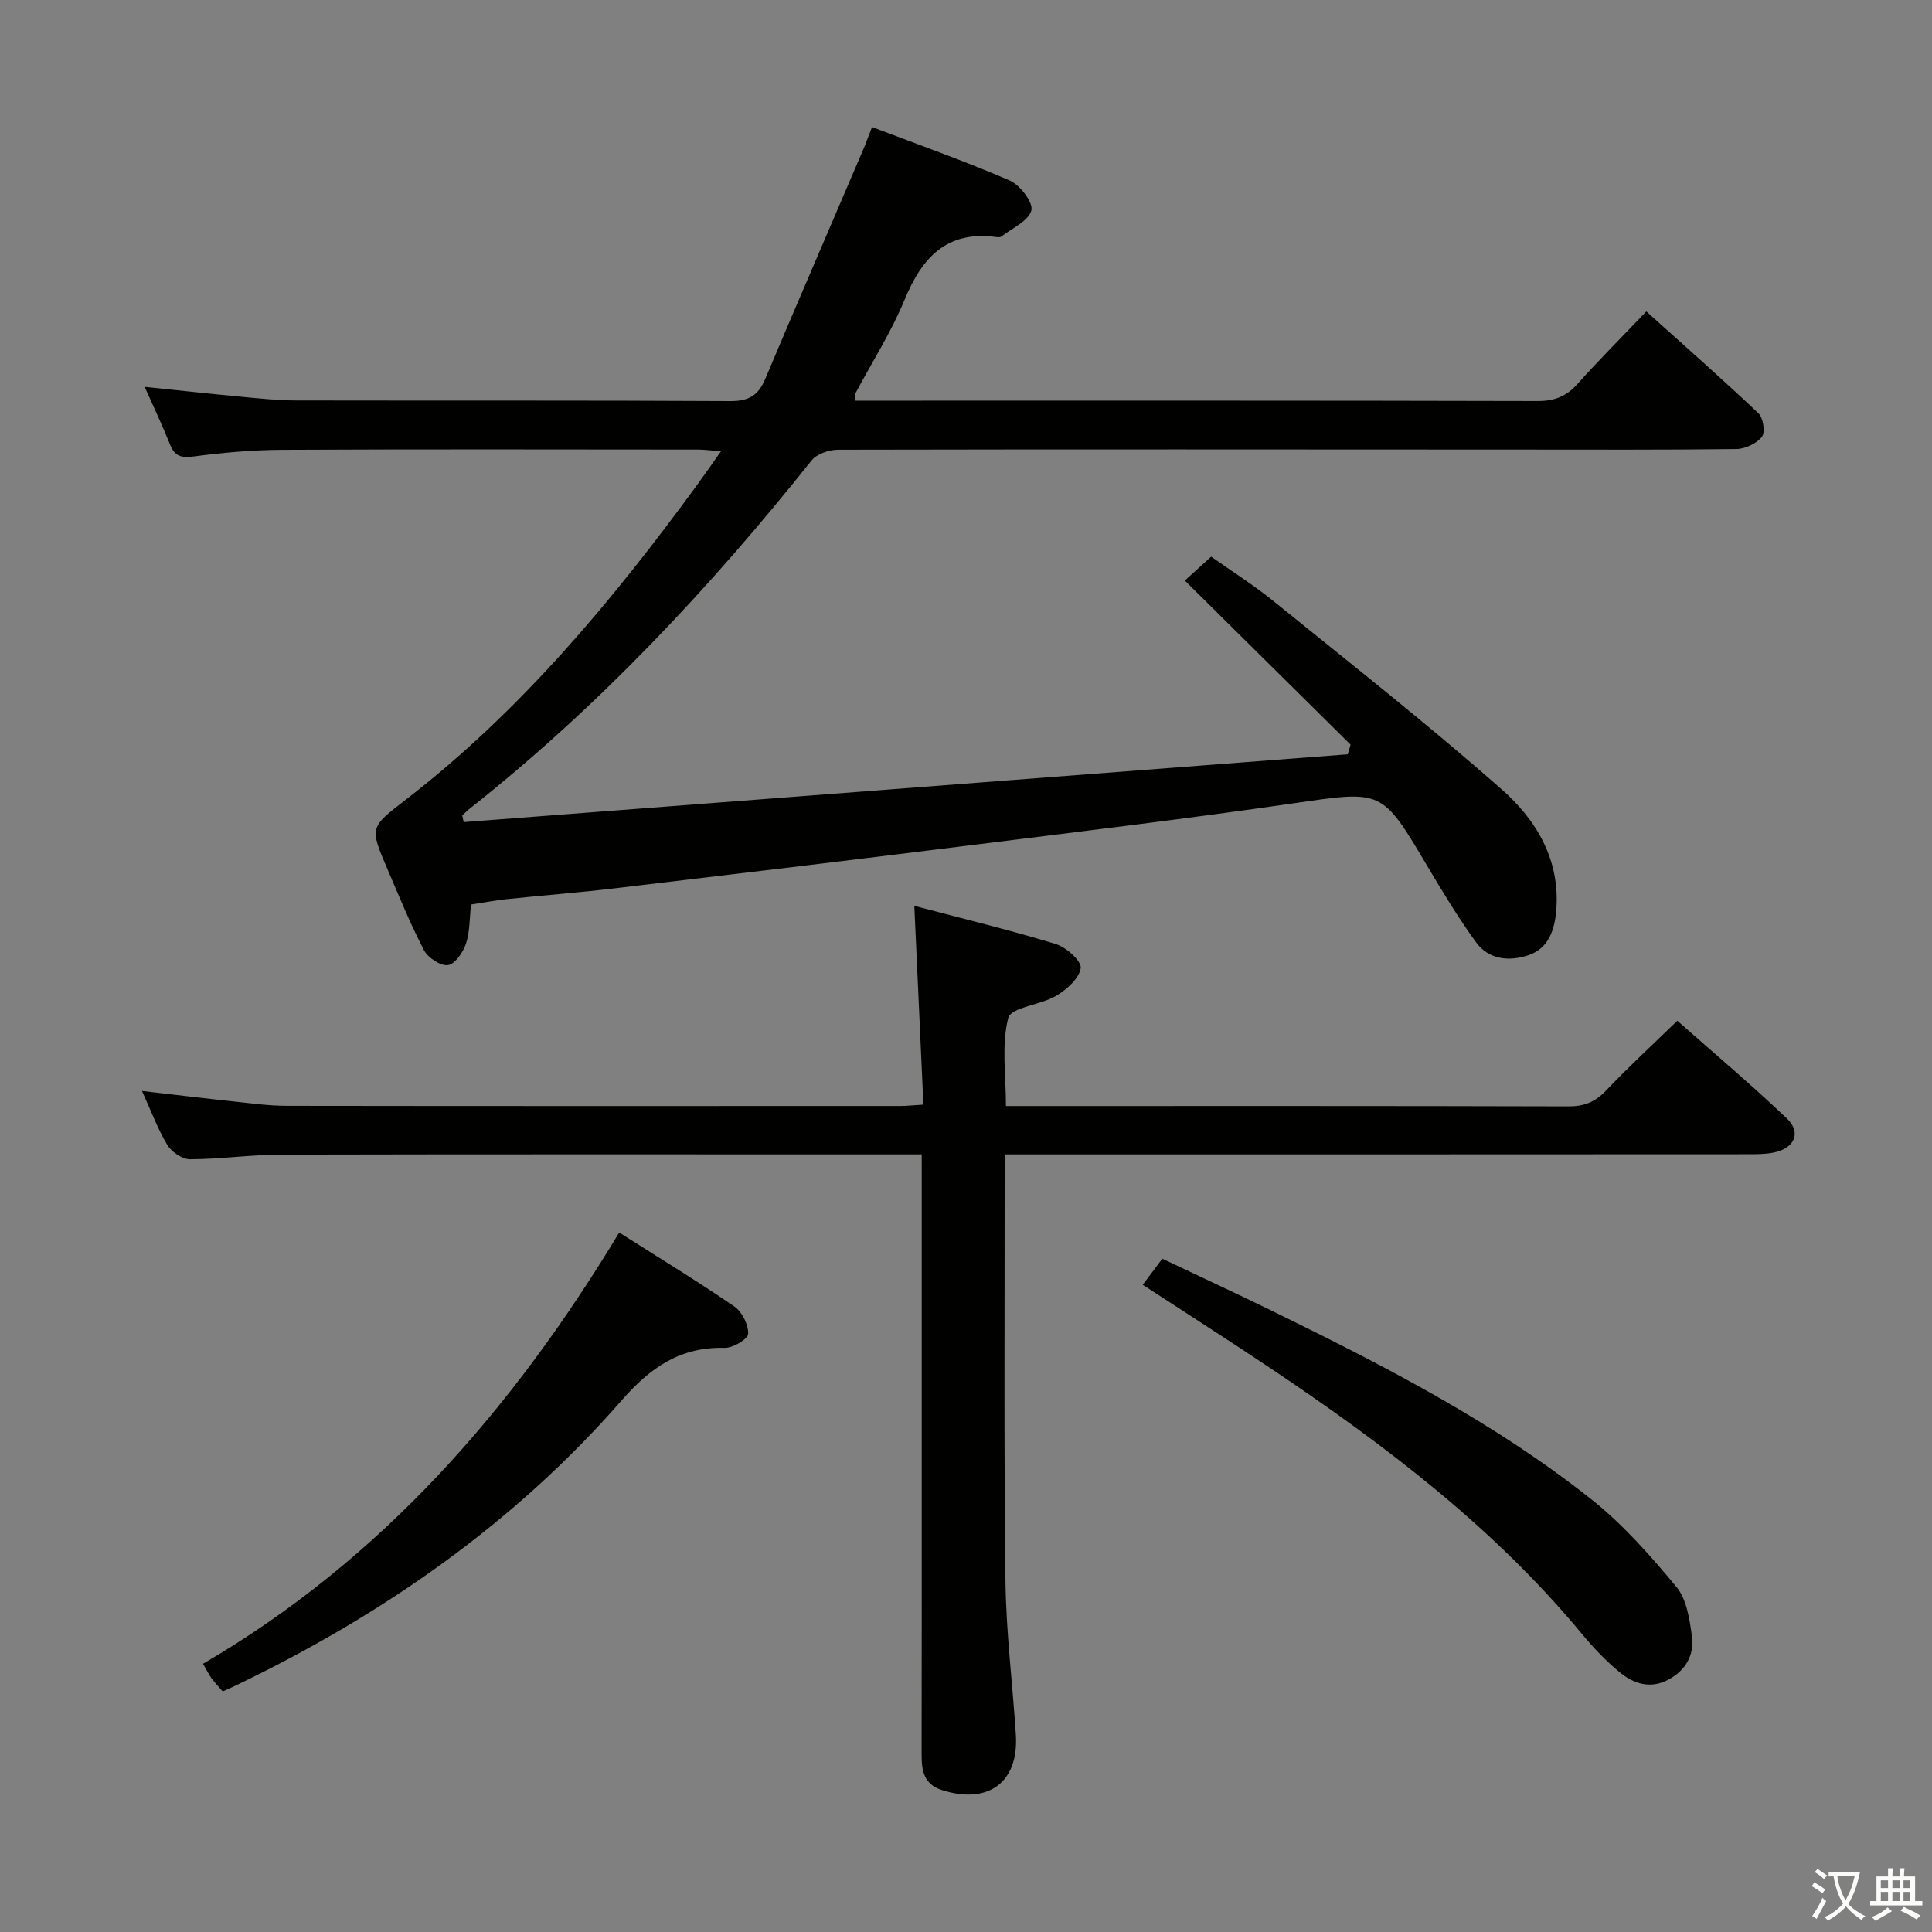 <svg enable-background="new 0 0 400 400" viewBox="0 0 400 400" xmlns="http://www.w3.org/2000/svg"><rect x="0" y="0" width="400" height="400" fill="#808080" stroke="none"/><path d="m377.9 391.2c-.2.3-.4.5-.6.8-.7-.6-1.4-1-2.2-1.5.2-.3.4-.5.5-.8.6.4 1.4.8 2.3 1.5zm-1.8 6.1c-.2-.2-.5-.4-.9-.6.4-.6.8-1.2 1.2-1.9s.7-1.3.9-1.9c.3.3.5.5.8.7-.7 1.3-1.4 2.6-2 3.7zm2.2-9c-.3.3-.5.5-.6.8-.6-.6-1.3-1.1-2-1.5.3-.3.5-.5.6-.7.6.5 1.3.9 2 1.4zm.3.2v-.9h2 4.5c-.3 1.3-.6 2.5-1 3.6s-.9 2.1-1.4 3c.4.5 1 1 1.6 1.4s1.2.8 1.9 1.1c-.3.2-.5.4-.8.8-.4-.3-1-.7-1.6-1.2s-1.2-1.1-1.6-1.6c-.5.6-1.1 1.1-1.7 1.6s-1.4.9-2.1 1.4c-.1-.3-.3-.5-.7-.8.6-.2 1.2-.5 1.9-1s1.4-1.1 2-1.8c-.5-.8-.9-1.6-1.2-2.5s-.6-2-.8-3.2c-.4.1-.7.1-1 .1zm2.5 2.7c.3 1 .7 1.7 1 2.2.3-.5.6-1.1 1-2s.6-1.9.9-3h-3.2-.4c.1.9.3 1.8.7 2.8z" fill="#fbfcfa"/><path d="m396.5 388.5v1.5 3.6h1.5v.9c-.4 0-1 0-1.7 0h-7.9c-.5 0-.9 0-1.2 0v-.9h1.3v-3.5c0-.7 0-1.2 0-1.6h2.4c0-.8 0-1.4 0-1.7h1c0 .3-.1.8-.1 1.7h1.5c0-.8 0-1.4 0-1.7h1c0 .3-.1.9-.1 1.7zm-8.2 9.2c-.2-.3-.5-.5-.8-.8.8-.3 1.4-.6 1.9-.9s1-.7 1.4-1.1c.3.3.6.5.9.8-1.6 1-2.8 1.6-3.4 2zm2.6-6.8v-1.6h-1.5v1.6zm0 2.7v-1.9h-1.5v1.9zm2.4-2.7v-1.6h-1.5v1.6zm0 2.7v-1.9h-1.5v1.9zm.2 2 .7-.8c.4.2.9.5 1.6.8s1.3.7 1.8 1c-.3.3-.5.5-.8.8-.4-.3-1.5-1-3.3-1.8zm2-4.7v-1.6h-1.4v1.6zm0 2.7v-1.9h-1.4v1.9z" fill="#fbfcfa"/><g fill="#010100"><path d="m96 170.21c61.01-4.68 122.03-9.36 183.04-14.04.19-.67.39-1.33.58-2-11.31-11.19-22.62-22.38-34.32-33.97 1.69-1.53 3.38-3.06 5.46-4.95 4.28 3.03 8.77 5.86 12.86 9.17 15.89 12.87 31.99 25.52 47.32 39.04 7.15 6.3 12.14 14.59 11.26 25.1-.35 4.16-1.71 7.8-5.65 9.17-3.87 1.34-8.26 1.07-10.94-2.62-3.69-5.1-6.97-10.51-10.18-15.93-9.36-15.82-9.27-15.51-27.35-12.9-22.68 3.28-45.44 6.01-68.18 8.85-24.22 3.02-48.46 5.93-72.7 8.8-7.42.88-14.87 1.45-22.3 2.23-2.44.26-4.86.73-7.37 1.11-.34 2.96-.24 5.71-1.07 8.15-.6 1.78-2.29 4.22-3.74 4.4-1.54.19-4.13-1.54-4.95-3.11-2.83-5.43-5.14-11.15-7.56-16.79-3.73-8.69-3.63-8.61 3.85-14.39 23.69-18.3 42.63-41.02 60.18-65.01 1.56-2.13 3.06-4.3 5.03-7.08-2-.16-3.38-.36-4.75-.36-28.66-.02-57.32-.09-85.98.05-6.14.03-12.3.56-18.39 1.37-2.61.35-3.97-.01-4.95-2.47-1.53-3.84-3.32-7.59-5.25-11.94 6.92.72 13.39 1.43 19.87 2.04 3.8.36 7.63.77 11.44.78 29.99.06 59.99-.04 89.98.13 3.75.02 5.75-1.16 7.16-4.51 6.71-15.91 13.56-31.75 20.35-47.63.57-1.34 1.06-2.72 1.79-4.6 9.75 3.71 19.29 7.07 28.55 11.09 2.12.92 4.88 4.6 4.44 6.19-.62 2.21-3.98 3.65-6.2 5.39-.22.17-.66.16-.98.12-10.3-1.43-15.45 4.19-19.08 13-2.77 6.72-6.77 12.95-10.19 19.4-.13.25-.02.64-.02 1.46h4.81c45.49 0 90.98-.04 136.47.08 3.47.01 5.93-.94 8.23-3.5 4.43-4.96 9.14-9.66 14.28-15.05 7.85 7.06 15.66 13.93 23.21 21.08 1 .94 1.45 3.96.72 4.88-1.11 1.4-3.46 2.51-5.31 2.53-14.99.19-29.99.11-44.99.11-46.99-.02-93.98-.07-140.97.03-1.86 0-4.4.87-5.49 2.23-21.14 26.52-44.22 51.1-70.89 72.18-.51.4-.95.88-1.43 1.33.11.45.2.9.3 1.36z"/><path d="m190.83 239c-2.49 0-4.3 0-6.11 0-42.15 0-84.31-.05-126.46.05-6.31.01-12.61.94-18.92.96-1.6 0-3.8-1.49-4.68-2.93-1.96-3.22-3.27-6.83-5.26-11.21 6.88.79 12.99 1.54 19.12 2.19 3.63.39 7.28.89 10.92.89 42.32.06 84.64.04 126.96.03 1.29 0 2.59-.15 4.78-.28-.62-13.6-1.23-26.96-1.88-41.15 9.94 2.62 19.7 4.98 29.28 7.9 2.16.66 5.37 3.53 5.17 4.98-.3 2.14-2.9 4.44-5.08 5.74-3.21 1.91-9.35 2.38-9.92 4.58-1.44 5.57-.48 11.77-.48 18.24h5.02c37.15 0 74.31-.04 111.46.07 3.26.01 5.53-.91 7.77-3.28 4.58-4.83 9.49-9.34 14.75-14.45 7.4 6.55 15.25 13.16 22.67 20.22 3.08 2.93 1.63 6.19-2.71 7.07-1.77.36-3.63.35-5.45.35-49 .03-97.98.03-146.96.03-2 0-3.99 0-6.82 0v5.36c.02 27.66-.16 55.32.17 82.97.13 10.62 1.48 21.22 2.15 31.84.63 9.84-5.69 14.49-15.27 11.46-3.86-1.22-4.25-4.13-4.24-7.51.04-21.33.02-42.65.02-63.98 0-17.99 0-35.99 0-53.98 0-1.81 0-3.62 0-6.16z"/><path d="m236.59 266c1.49-1.98 2.58-3.44 4.05-5.4 7.75 3.68 15.53 7.28 23.23 11.05 22.88 11.21 45.56 22.86 65.61 38.77 6.56 5.21 12.25 11.67 17.62 18.15 2.11 2.54 2.7 6.65 3.19 10.16.54 3.9-1.29 7.13-4.92 9.05-3.77 1.99-7.23.78-10.14-1.64-2.8-2.33-5.35-5.01-7.68-7.82-18.25-22.06-40.76-39.12-64.33-54.92-8.69-5.82-17.49-11.44-26.63-17.4z"/><path d="m128.2 255.18c8.52 5.41 16.33 10.16 23.85 15.33 1.59 1.1 2.92 3.76 2.85 5.64-.04 1.08-3.16 2.96-4.86 2.91-9.2-.23-15.36 4.05-21.33 10.87-22.32 25.55-49.67 44.56-80.17 59.16-.73.35-1.48.67-2.43 1.1-.83-.96-1.62-1.77-2.28-2.67-.57-.78-.99-1.66-1.8-3.05 36.99-21.61 64.09-52.69 86.17-89.29z"/></g></svg>